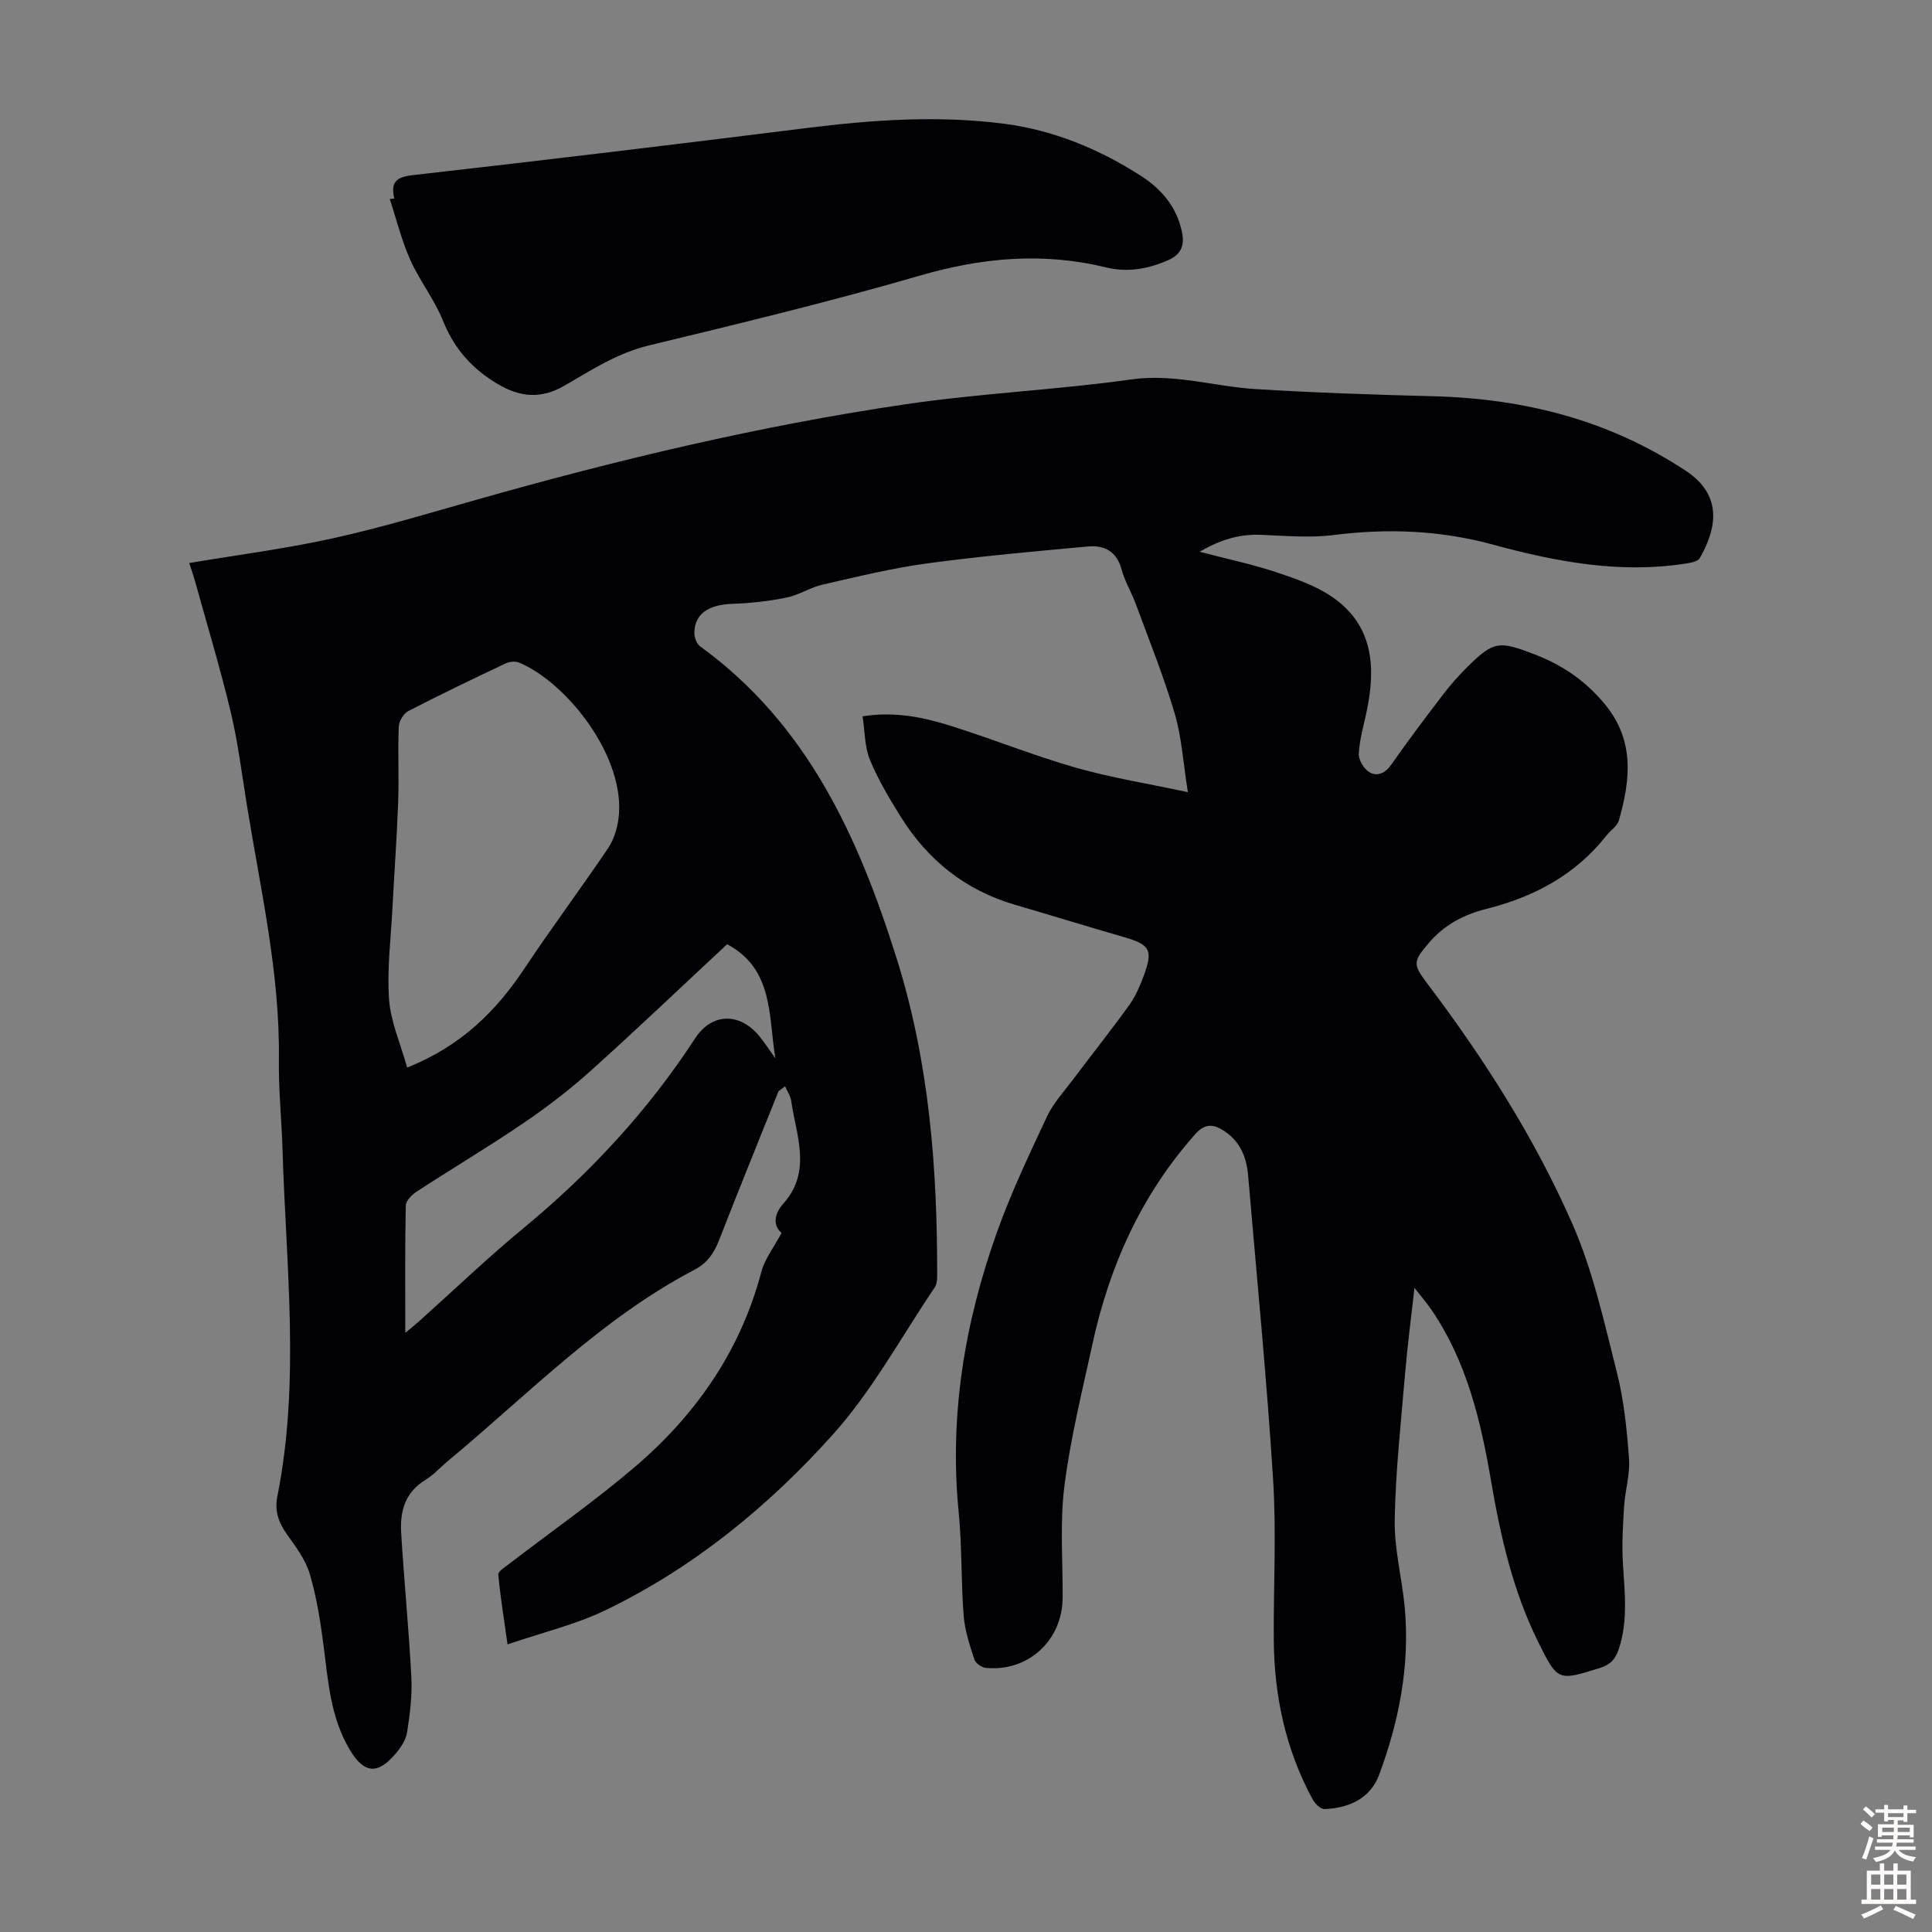 <svg enable-background="new 0 0 400 400" viewBox="0 0 400 400" xmlns="http://www.w3.org/2000/svg"><rect x="0" y="0" width="400" height="400" fill="#808080" stroke="none"/><path d="m161.81 255.27c-1.82-1.58-1.56-3.9.38-6.08 5.96-6.71 2.65-14.1 1.61-21.32-.15-1.03-.83-1.98-1.26-2.96-.45.34-.91.69-1.36 1.03-4.11 10.25-8.28 20.48-12.28 30.77-1.06 2.72-2.45 4.79-5.13 6.19-19.38 10.14-34.46 25.85-51.06 39.6-1.55 1.29-2.92 2.86-4.62 3.89-4.19 2.54-5.3 6.47-5.04 10.88.61 10.04 1.6 20.05 2.12 30.09.19 3.74-.31 7.55-.88 11.27-.24 1.55-1.27 3.12-2.31 4.37-3.8 4.51-6.61 4.21-9.57-.74-3.98-6.67-4.47-14.17-5.43-21.61-.64-4.98-1.44-10-2.85-14.8-.85-2.89-2.83-5.53-4.63-8.05-1.77-2.48-2.7-4.88-2.07-8.02 4.74-23.8 1.78-47.73 1.07-71.62-.19-6.26-.84-12.53-.76-18.78.24-17.94-3.83-35.31-6.65-52.85-1.03-6.4-1.83-12.87-3.33-19.16-2.18-9.1-4.9-18.08-7.4-27.11-.32-1.16-.74-2.3-1.19-3.69 10.14-1.7 20.02-2.97 29.71-5.11 10.02-2.21 19.88-5.19 29.76-7.99 29.17-8.28 58.64-15.31 88.64-19.74 15.59-2.31 31.41-2.99 47.02-5.18 8.84-1.24 17.06 1.47 25.58 2 12.27.76 24.57 1.17 36.87 1.49 18.85.49 36.39 4.92 52.33 15.47 7.95 5.26 6.07 12.41 2.83 18.06-.4.69-1.85.94-2.85 1.1-13.67 2.15-26.89-.36-40.01-3.93-10.83-2.95-21.77-3.38-32.92-1.97-4.93.62-10.02.17-15.02-.04-4.4-.18-8.34.94-12.74 3.51 5.73 1.5 10.87 2.57 15.83 4.22 4.07 1.35 8.31 2.82 11.77 5.24 8.33 5.81 8.9 14.37 7.01 23.46-.61 2.95-1.5 5.89-1.66 8.87-.07 1.29 1.07 3.2 2.22 3.86 1.59.92 3.25.22 4.51-1.58 3.46-4.95 7.1-9.78 10.77-14.58 1.49-1.95 3.14-3.8 4.88-5.54 5.57-5.55 6.66-5.53 14.02-2.71 5.78 2.22 10.53 5.46 14.52 10.28 6.25 7.56 5.33 15.72 2.92 24.13-.33 1.16-1.71 2.01-2.53 3.06-6.42 8.18-15.01 12.75-24.93 15.24-4.63 1.16-8.75 3.32-11.91 7.08-3.17 3.76-3.35 4.29-.36 8.26 11.77 15.58 22.28 32.01 30.11 49.85 4.27 9.72 6.58 20.36 9.21 30.73 1.48 5.82 2.08 11.9 2.52 17.91.24 3.24-.81 6.55-1.02 9.85-.25 3.95-.48 7.94-.24 11.88.36 5.92 1.08 11.79-.84 17.62-.7 2.12-1.74 3.29-3.93 3.97-8.73 2.71-8.73 2.8-12.86-5.57-5.15-10.44-7.7-21.65-9.65-33.03-2.14-12.52-5.02-24.78-12.32-35.5-.92-1.36-2.01-2.61-3.56-4.6-.72 6.44-1.46 12.02-1.93 17.62-.86 10.13-1.98 20.26-2.16 30.4-.11 6.09 1.54 12.19 2.09 18.31 1.06 11.91-1.2 23.42-5.33 34.51-1.81 4.86-6.23 6.87-11.27 7.07-.81.03-2-1.11-2.48-2-5.61-10.35-7.99-21.52-8.05-33.22-.06-11.08.56-22.19-.15-33.22-1.33-20.97-3.38-41.9-5.17-62.84-.32-3.71-1.68-6.98-4.94-9.11-2.14-1.39-3.9-1.72-6.03.69-11.15 12.56-17.75 27.27-21.27 43.5-2.11 9.72-4.53 19.42-5.78 29.26-.96 7.61-.33 15.42-.37 23.14-.04 8.86-7.08 15.4-15.91 14.57-.86-.08-2.12-.97-2.37-1.75-.95-2.95-1.98-5.97-2.21-9.03-.56-7.11-.33-14.29-1.03-21.38-1.98-20 1.22-39.28 7.91-58.02 2.92-8.18 6.67-16.08 10.36-23.96 1.29-2.76 3.48-5.12 5.34-7.6 3.89-5.18 7.93-10.26 11.72-15.52 1.29-1.78 2.18-3.91 2.96-5.99 2.02-5.4 1.33-6.5-4.18-8.09-7.52-2.16-14.99-4.48-22.5-6.67-10.26-3-18.03-9.25-23.62-18.22-2.36-3.79-4.68-7.67-6.37-11.78-1.1-2.66-1.03-5.81-1.52-9 6.89-1.09 12.87.26 18.7 2.11 8.52 2.7 16.84 6.06 25.43 8.51 7.35 2.1 14.95 3.31 23.22 5.08-.98-6.09-1.28-11.38-2.74-16.32-2.27-7.67-5.28-15.13-8.05-22.65-.89-2.41-2.27-4.67-2.93-7.12-1-3.72-3.54-5.09-6.92-4.78-11.12 1.02-22.25 2-33.31 3.5-7.29.99-14.49 2.75-21.68 4.4-2.57.59-4.91 2.17-7.48 2.69-3.67.74-7.45 1.15-11.21 1.29-4.93.18-7.75 2.03-7.86 5.9-.03.96.43 2.34 1.15 2.86 22.21 16.12 32.78 39.38 40.72 64.62 6.79 21.57 8.45 43.58 8.4 65.91 0 .75-.11 1.64-.51 2.24-6.94 10.27-12.94 21.4-21.15 30.53-13.34 14.84-28.84 27.54-47.02 36.3-6.15 2.97-12.95 4.57-20.27 7.08-.78-5.57-1.51-10.01-1.91-14.48-.06-.66 1.4-1.53 2.24-2.19 8.69-6.68 17.7-12.97 26.02-20.07 12.68-10.82 21.91-24.08 26.22-40.48.71-2.61 2.54-4.93 4.16-7.97zm-77.51-34.24c11.2-4.48 18.4-11.67 24.3-20.54 5.57-8.37 11.59-16.44 17.23-24.77 1.18-1.75 1.93-4.01 2.21-6.13 1.71-12.69-10.66-28.28-20.57-32.41-.77-.32-1.97-.21-2.75.16-6.77 3.2-13.52 6.44-20.17 9.87-.98.51-1.94 2.08-1.99 3.2-.21 5.25.06 10.52-.13 15.77-.26 7.23-.8 14.46-1.17 21.69-.33 6.35-1.15 12.75-.71 19.05.33 4.62 2.36 9.13 3.75 14.11zm-.39 54.92c1.38-1.15 2.15-1.76 2.88-2.41 7.16-6.42 14.11-13.09 21.53-19.21 13.81-11.4 25.81-24.33 35.6-39.35 3.54-5.43 9.45-5.37 13.49-.21 1.1 1.41 2.09 2.9 3.13 4.36-1.47-8.69-.3-18.45-9.99-23.64-9.47 8.81-18.77 17.69-28.33 26.28-4.38 3.93-9.1 7.54-13.98 10.85-7.21 4.9-14.71 9.35-22.01 14.11-.98.64-2.2 1.9-2.22 2.9-.18 8.48-.1 16.96-.1 26.32z" fill="#010104"/><path d="m81.64 41.1c-.82-3.41.42-4.46 3.83-4.84 27.22-3.09 54.43-6.36 81.61-9.76 13.59-1.7 27.21-2.64 40.81-.88 10.19 1.32 19.63 5.21 28.3 10.77 4.28 2.74 7.41 6.42 8.51 11.57.59 2.76-.07 4.68-2.85 5.91-4.14 1.83-8.45 2.57-12.77 1.51-13.08-3.2-25.72-2.07-38.63 1.68-18.55 5.39-37.36 9.93-56.15 14.47-6.51 1.57-11.87 5.1-17.44 8.32-4.79 2.77-9.13 2.45-13.84-.36-5.29-3.15-8.97-7.27-11.29-13.05-1.77-4.43-4.86-8.31-6.81-12.68-1.79-4.01-2.84-8.35-4.22-12.55.32-.03.63-.07.94-.11z" fill="#010104"/><g fill="#fcfbfa"><path d="m385.2 377.6.6-.7c.6.4 1.3.9 1.9 1.5l-.6.7c-.8-.5-1.4-1-1.9-1.5zm.3 7.1c.6-1.4 1.1-2.9 1.5-4.5.3.1.6.3.9.4-.5 1.4-1 2.9-1.5 4.4zm.2-10.1.6-.6c.7.5 1.3 1.1 1.9 1.6l-.7.7c-.6-.6-1.2-1.2-1.8-1.7zm8.4-.8h.8v.9h1.8v.7h-1.8v1.8h-.8v-.3h-1.2v.9h3.3v2.6h-.8v-.4h-2.5c0 .3 0 .6-.1.8h3.4v.7h-3.5c0 .3-.1.6-.1.8h4v.7h-3.5c.7.9 1.9 1.3 3.6 1.5-.2.2-.4.5-.6.9-1.9-.3-3.2-1.1-3.8-2.3-.5 1.1-1.8 2-3.9 2.4-.2-.3-.4-.5-.6-.8 1.9-.4 3.1-.9 3.6-1.7h-3.2v-.7h3.5c.1-.2.1-.5.2-.8h-3.3v-.7h3.4c0-.2 0-.5 0-.8h-2.4v.3h-.8v-2.6h3.3v-.9h-1.2v.3h-.8v-1.8h-1.8v-.7h1.8v-.9h.8v.9h3.2zm-4.4 5.5h2.4c0-.3 0-.6 0-.9h-2.4zm1.2-3.1h3.2v-.8h-3.2zm4.4 2.2h-2.4v.9h2.5v-.9z"/><path d="m389.2 385.8h.9v1.5h1.9v-1.5h.9v1.5h2.7v6h1.1v.9h-11.3v-.9h1.1v-6h2.7zm.2 8.7.5.8c-1.2.6-2.5 1.3-4 1.9-.2-.3-.3-.6-.6-.8 1.6-.6 3-1.3 4.1-1.9zm-2-4.3h1.9v-2.1h-1.9zm0 3.1h1.9v-2.2h-1.9zm2.7-3.1h1.9v-2.1h-1.9zm0 3.1h1.9v-2.2h-1.9zm2.4 1.3c1.4.6 2.7 1.2 4.1 1.8l-.5.9c-1.5-.7-2.8-1.4-4.1-1.9zm2.2-6.5h-1.9v2.1h1.9zm-1.9 5.2h1.9v-2.2h-1.9z"/></g></svg>